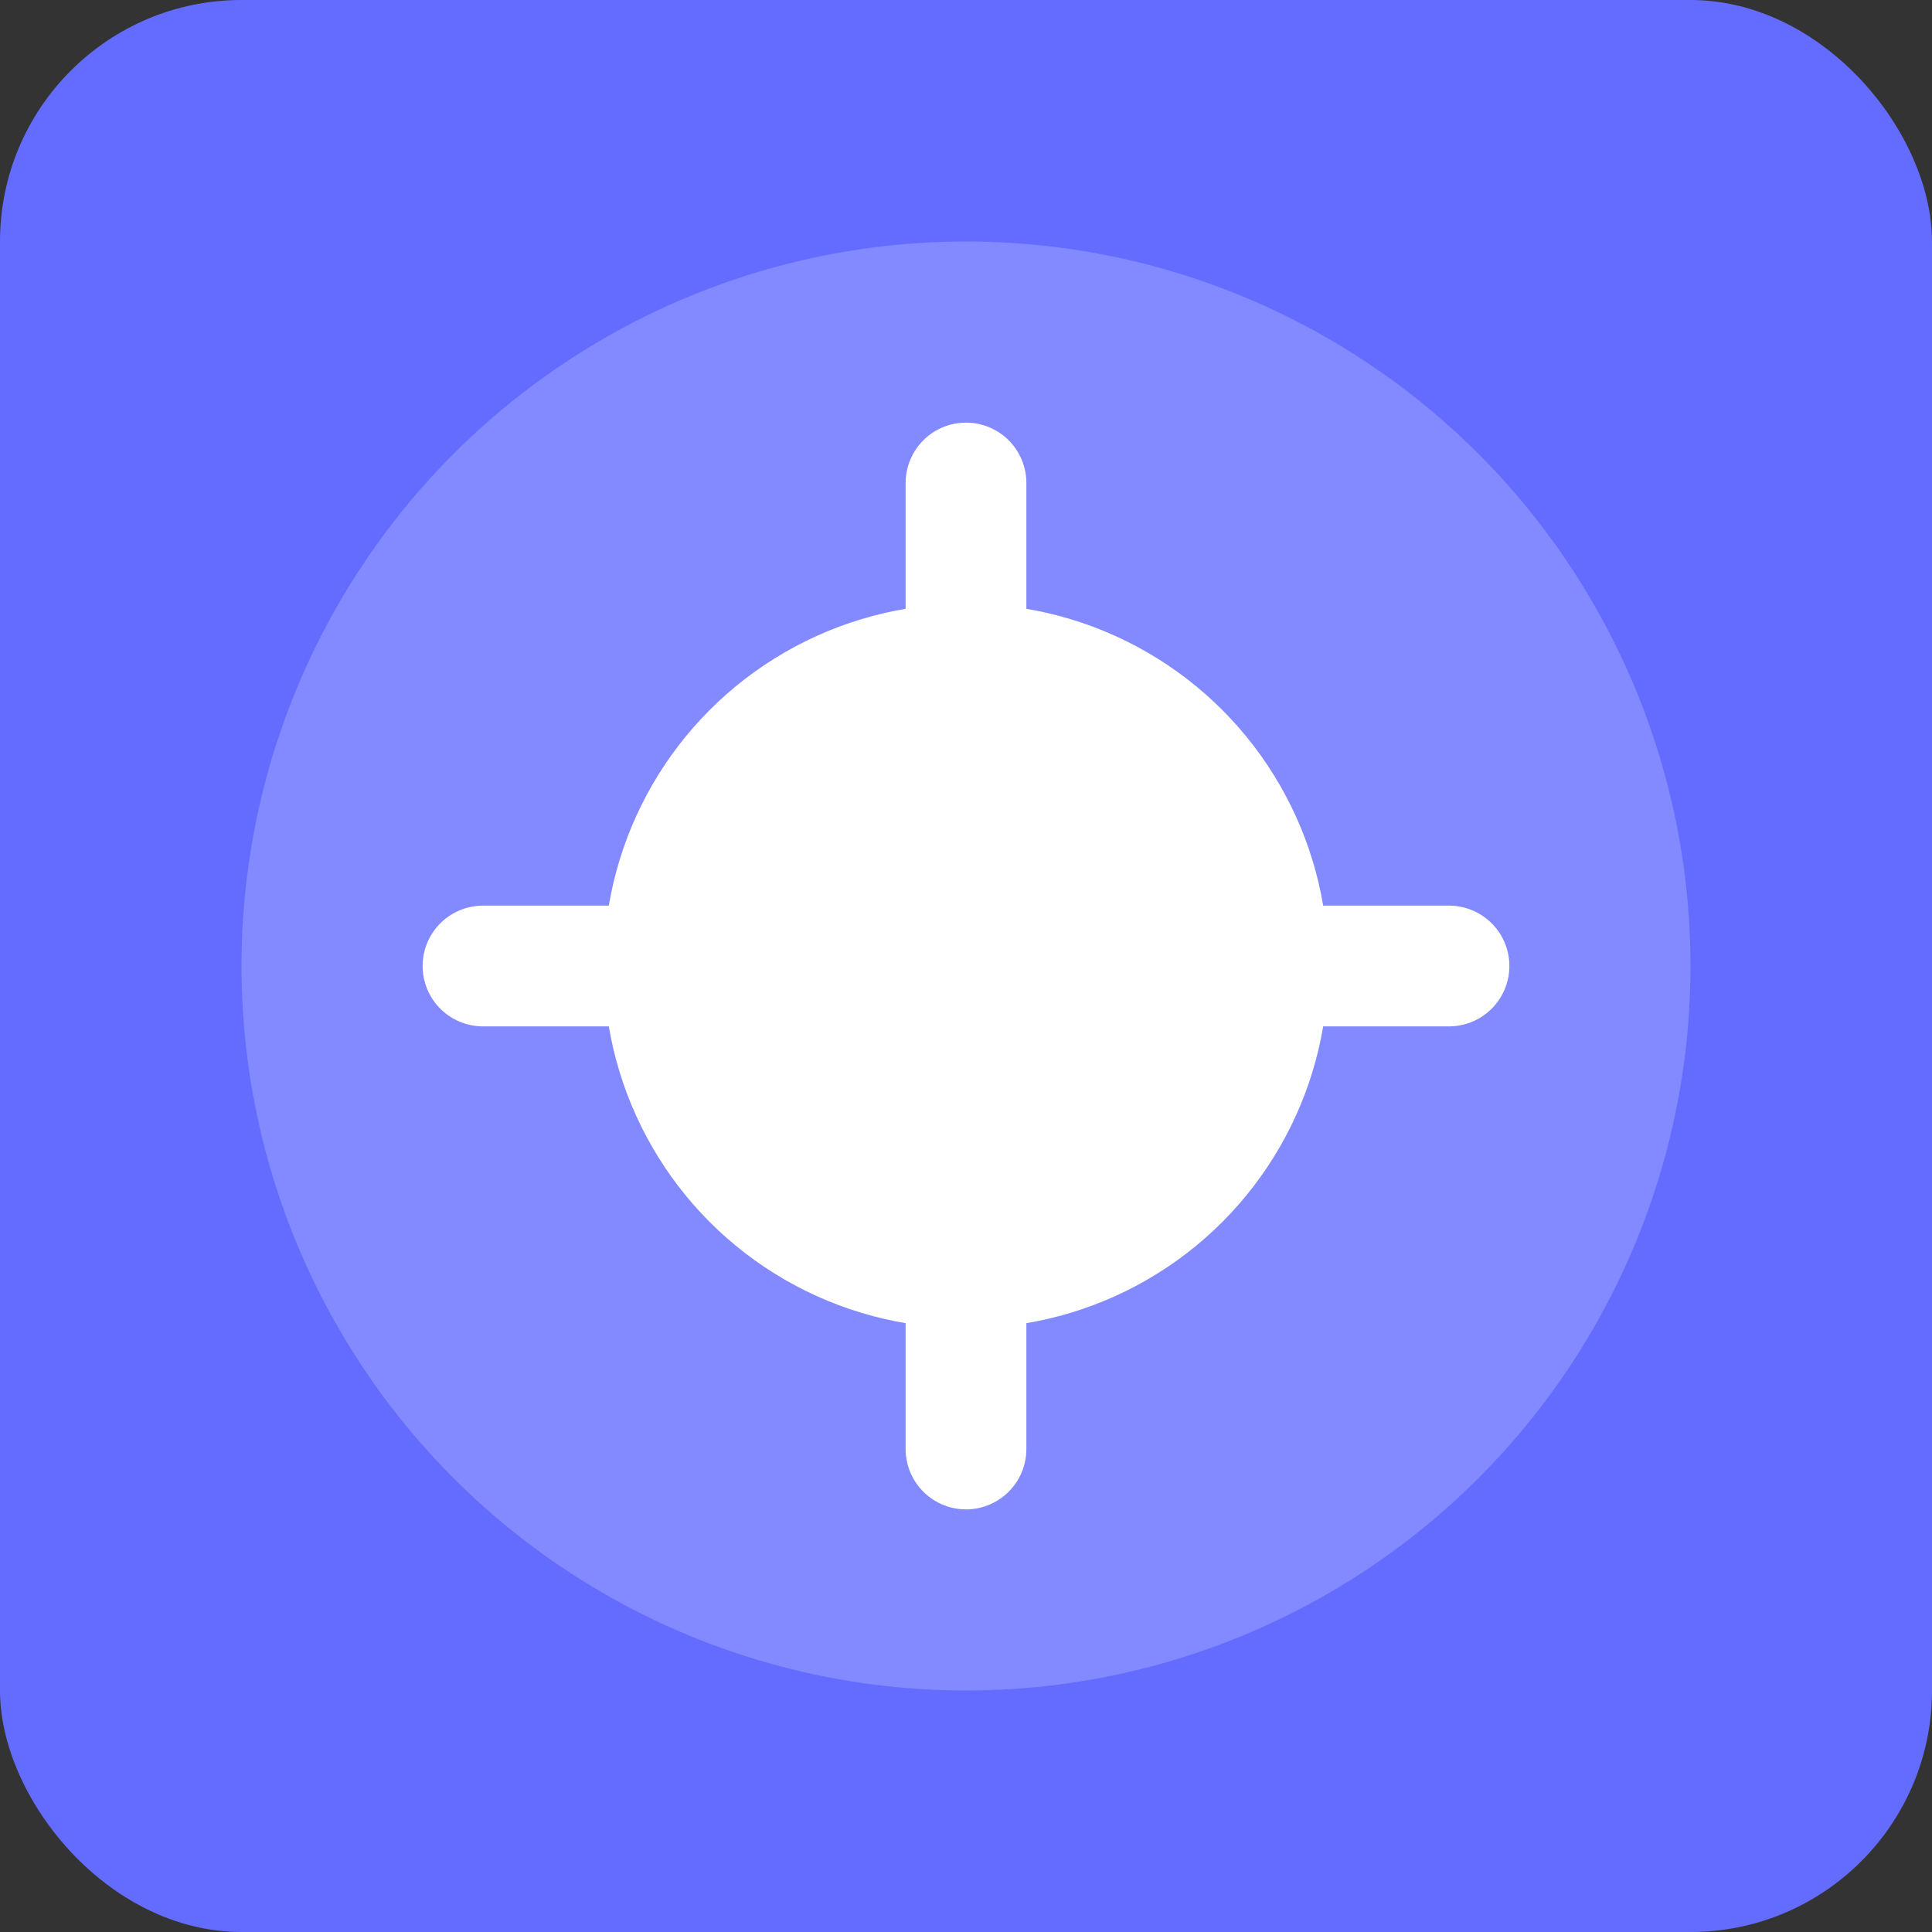 <svg xmlns="http://www.w3.org/2000/svg" width="128" height="128" viewBox="0 0 128 128">
  <rect x="0" y="0" width="128" height="128" fill="#333333" stroke="none"/>
  <rect width="128" height="128" rx="16" fill="#646cff"/>
  <circle cx="64" cy="64" r="48" fill="#fff" opacity="0.2"/>
  <path d="M64 32 L64 96 M32 64 L96 64" stroke="#fff" stroke-width="8" stroke-linecap="round"/>
  <circle cx="64" cy="64" r="24" fill="#fff"/>
</svg>